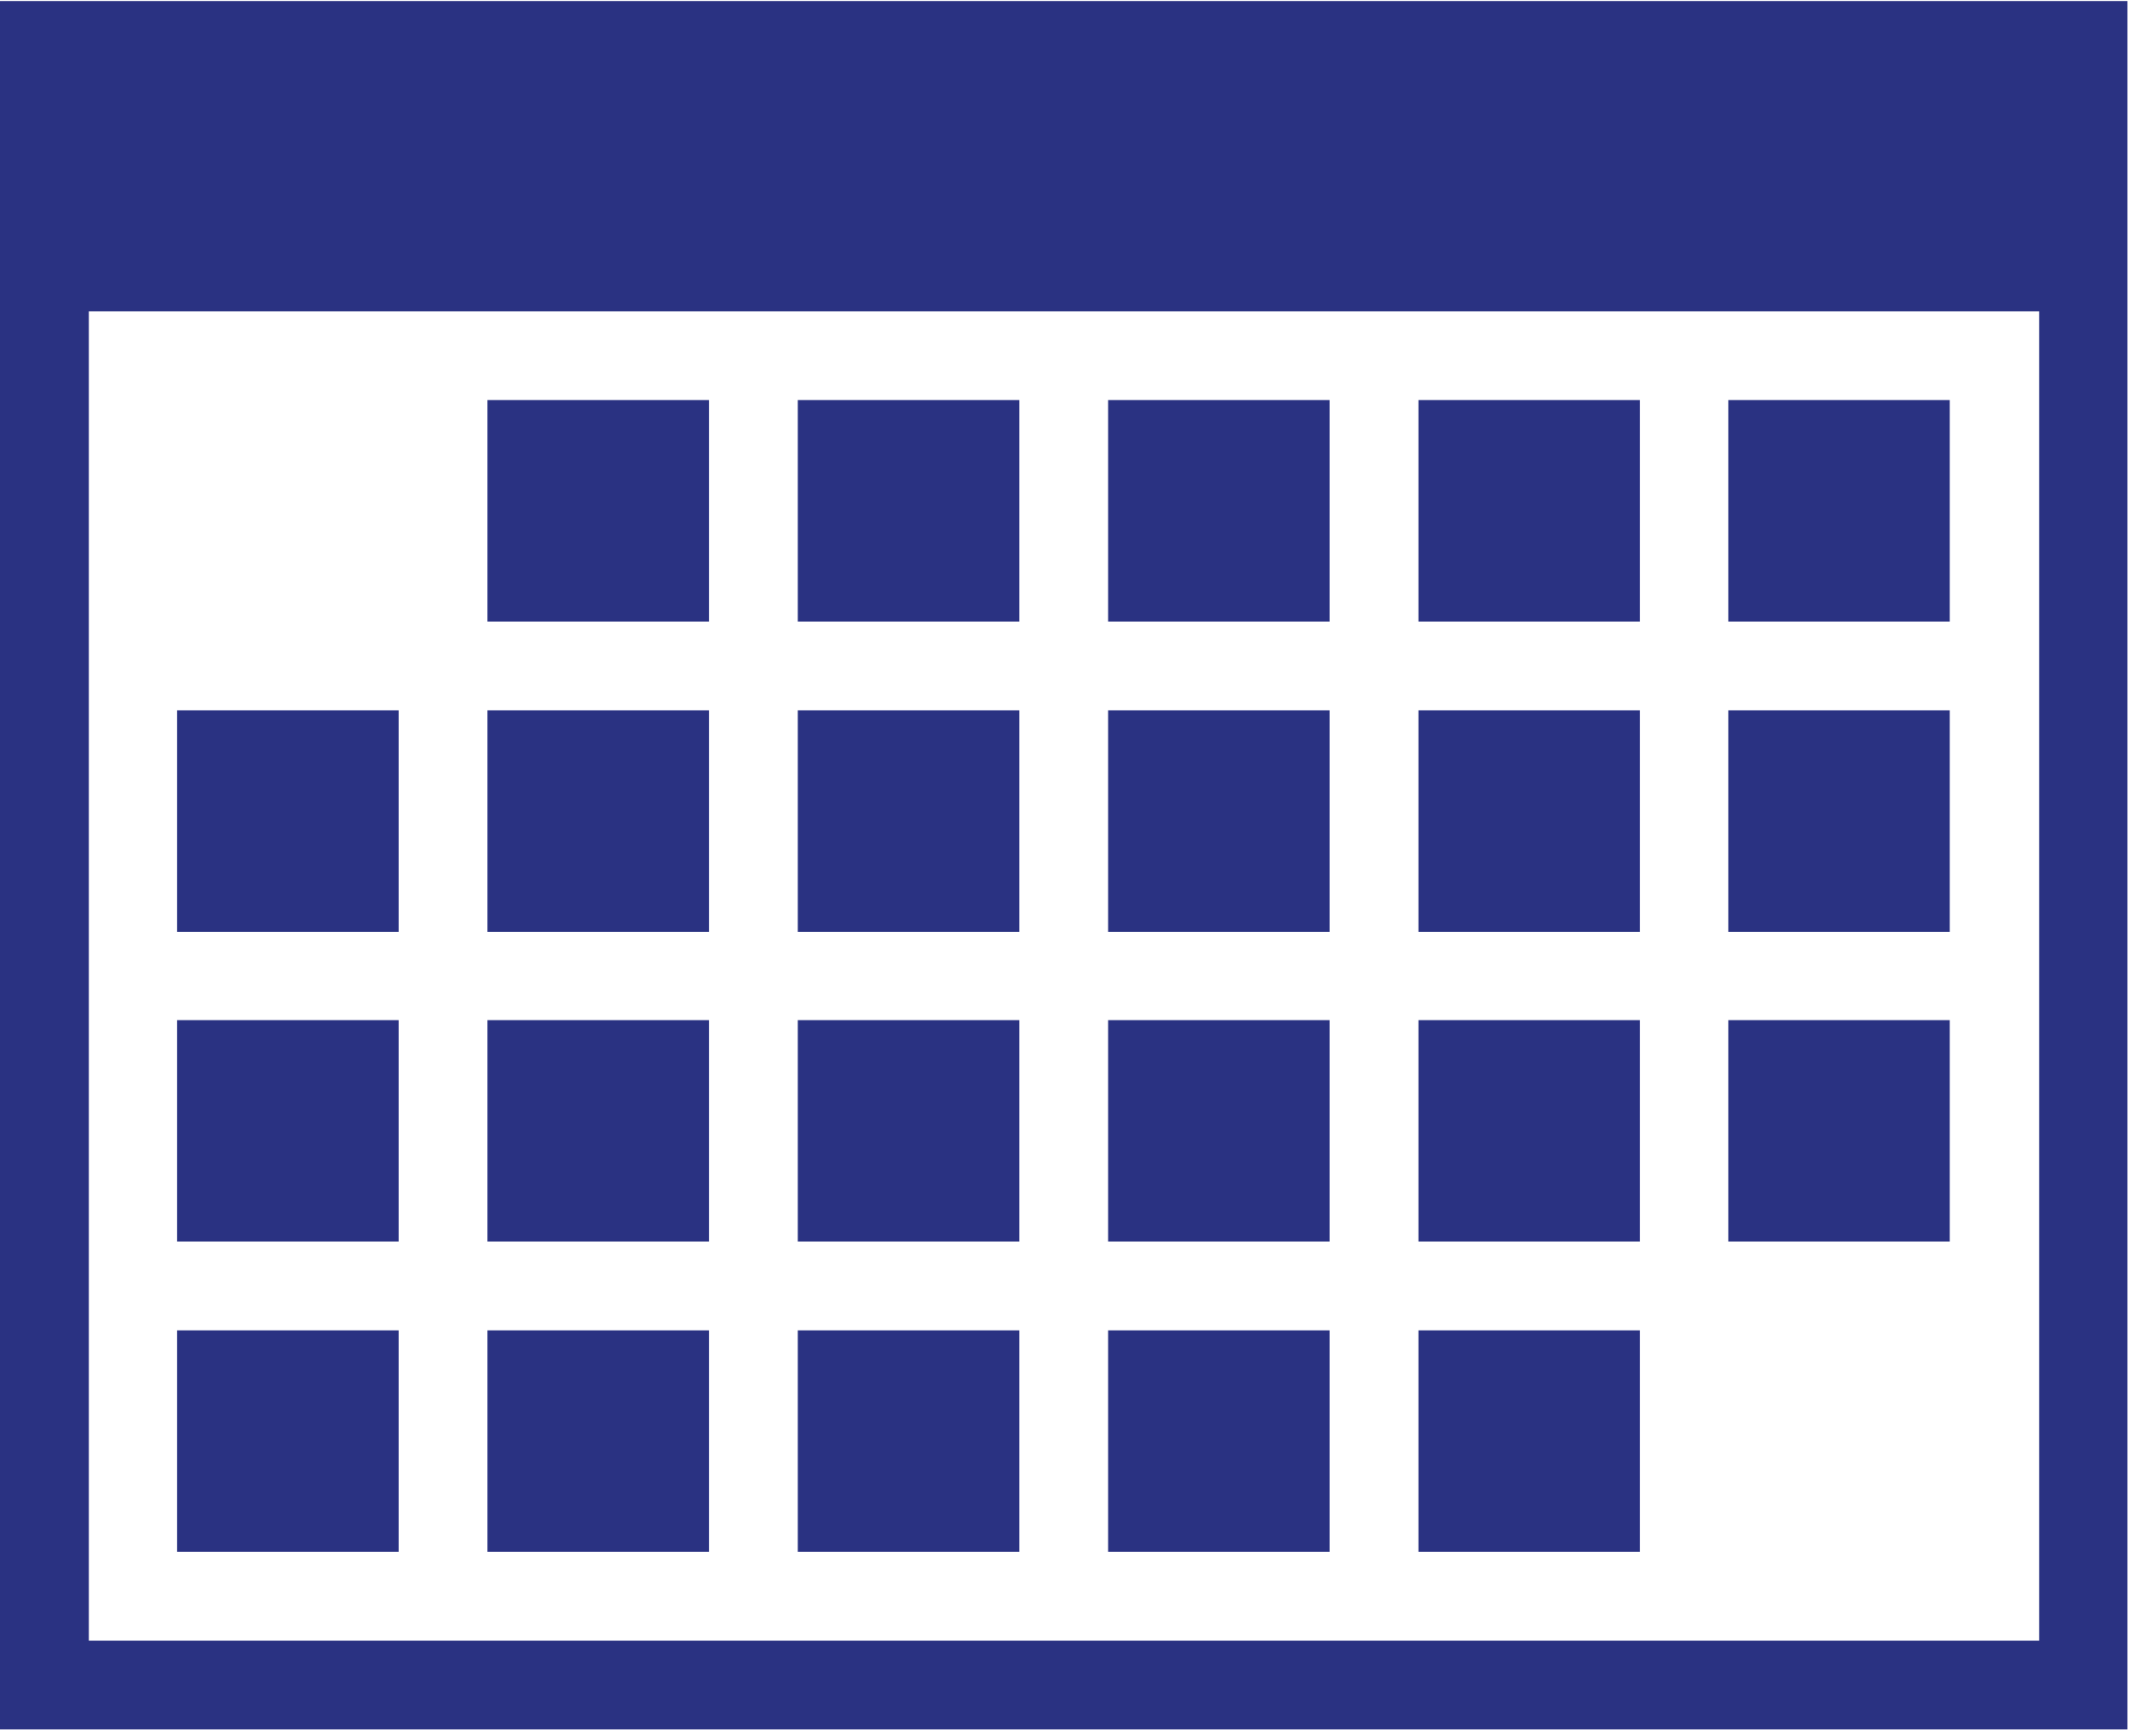 <svg xmlns="http://www.w3.org/2000/svg" viewBox="0 0 412.5 336.25" height="336.25" width="412.5"><g fill="#2a3282"><path d="M0 .2V335h412.002V.2H0zm394.8 317.597H17.203v-257.5h377.7v257.5h-.103z"/><path d="M34.301 300.6h42.9v-42.9h-42.9v42.9zM34.301 240.498h42.9v-42.895h-42.9v42.894zM34.301 180.498h42.9v-42.895h-42.9v42.894zM94.4 300.6h42.9v-42.9H94.4v42.9zM94.4 240.498h42.9v-42.895H94.4v42.894zM94.4 180.498h42.9v-42.895H94.4v42.894zM94.4 120.4h42.9V77.5H94.4v42.9zM154.502 300.6h42.9v-42.9h-42.9v42.9zM154.502 240.498h42.9v-42.895h-42.9v42.894zM154.502 180.498h42.9v-42.895h-42.9v42.894zM154.502 120.4h42.9V77.5h-42.9v42.9zM214.6 300.6h42.9v-42.9h-42.9v42.9zM214.6 240.498h42.9v-42.895h-42.9v42.894zM214.6 180.498h42.9v-42.895h-42.9v42.894zM214.6 120.4h42.9V77.5h-42.9v42.9zM274.702 300.6h42.895v-42.9h-42.895v42.9zM274.702 240.498h42.895v-42.895h-42.895v42.894zM274.702 180.498h42.895v-42.895h-42.895v42.894zM274.702 120.4h42.895V77.5h-42.895v42.9zM334.702 240.498h42.895v-42.895h-42.895v42.894zM334.702 180.498h42.895v-42.895h-42.895v42.894zM334.702 120.4h42.895V77.5h-42.895v42.9z"/></g></svg>